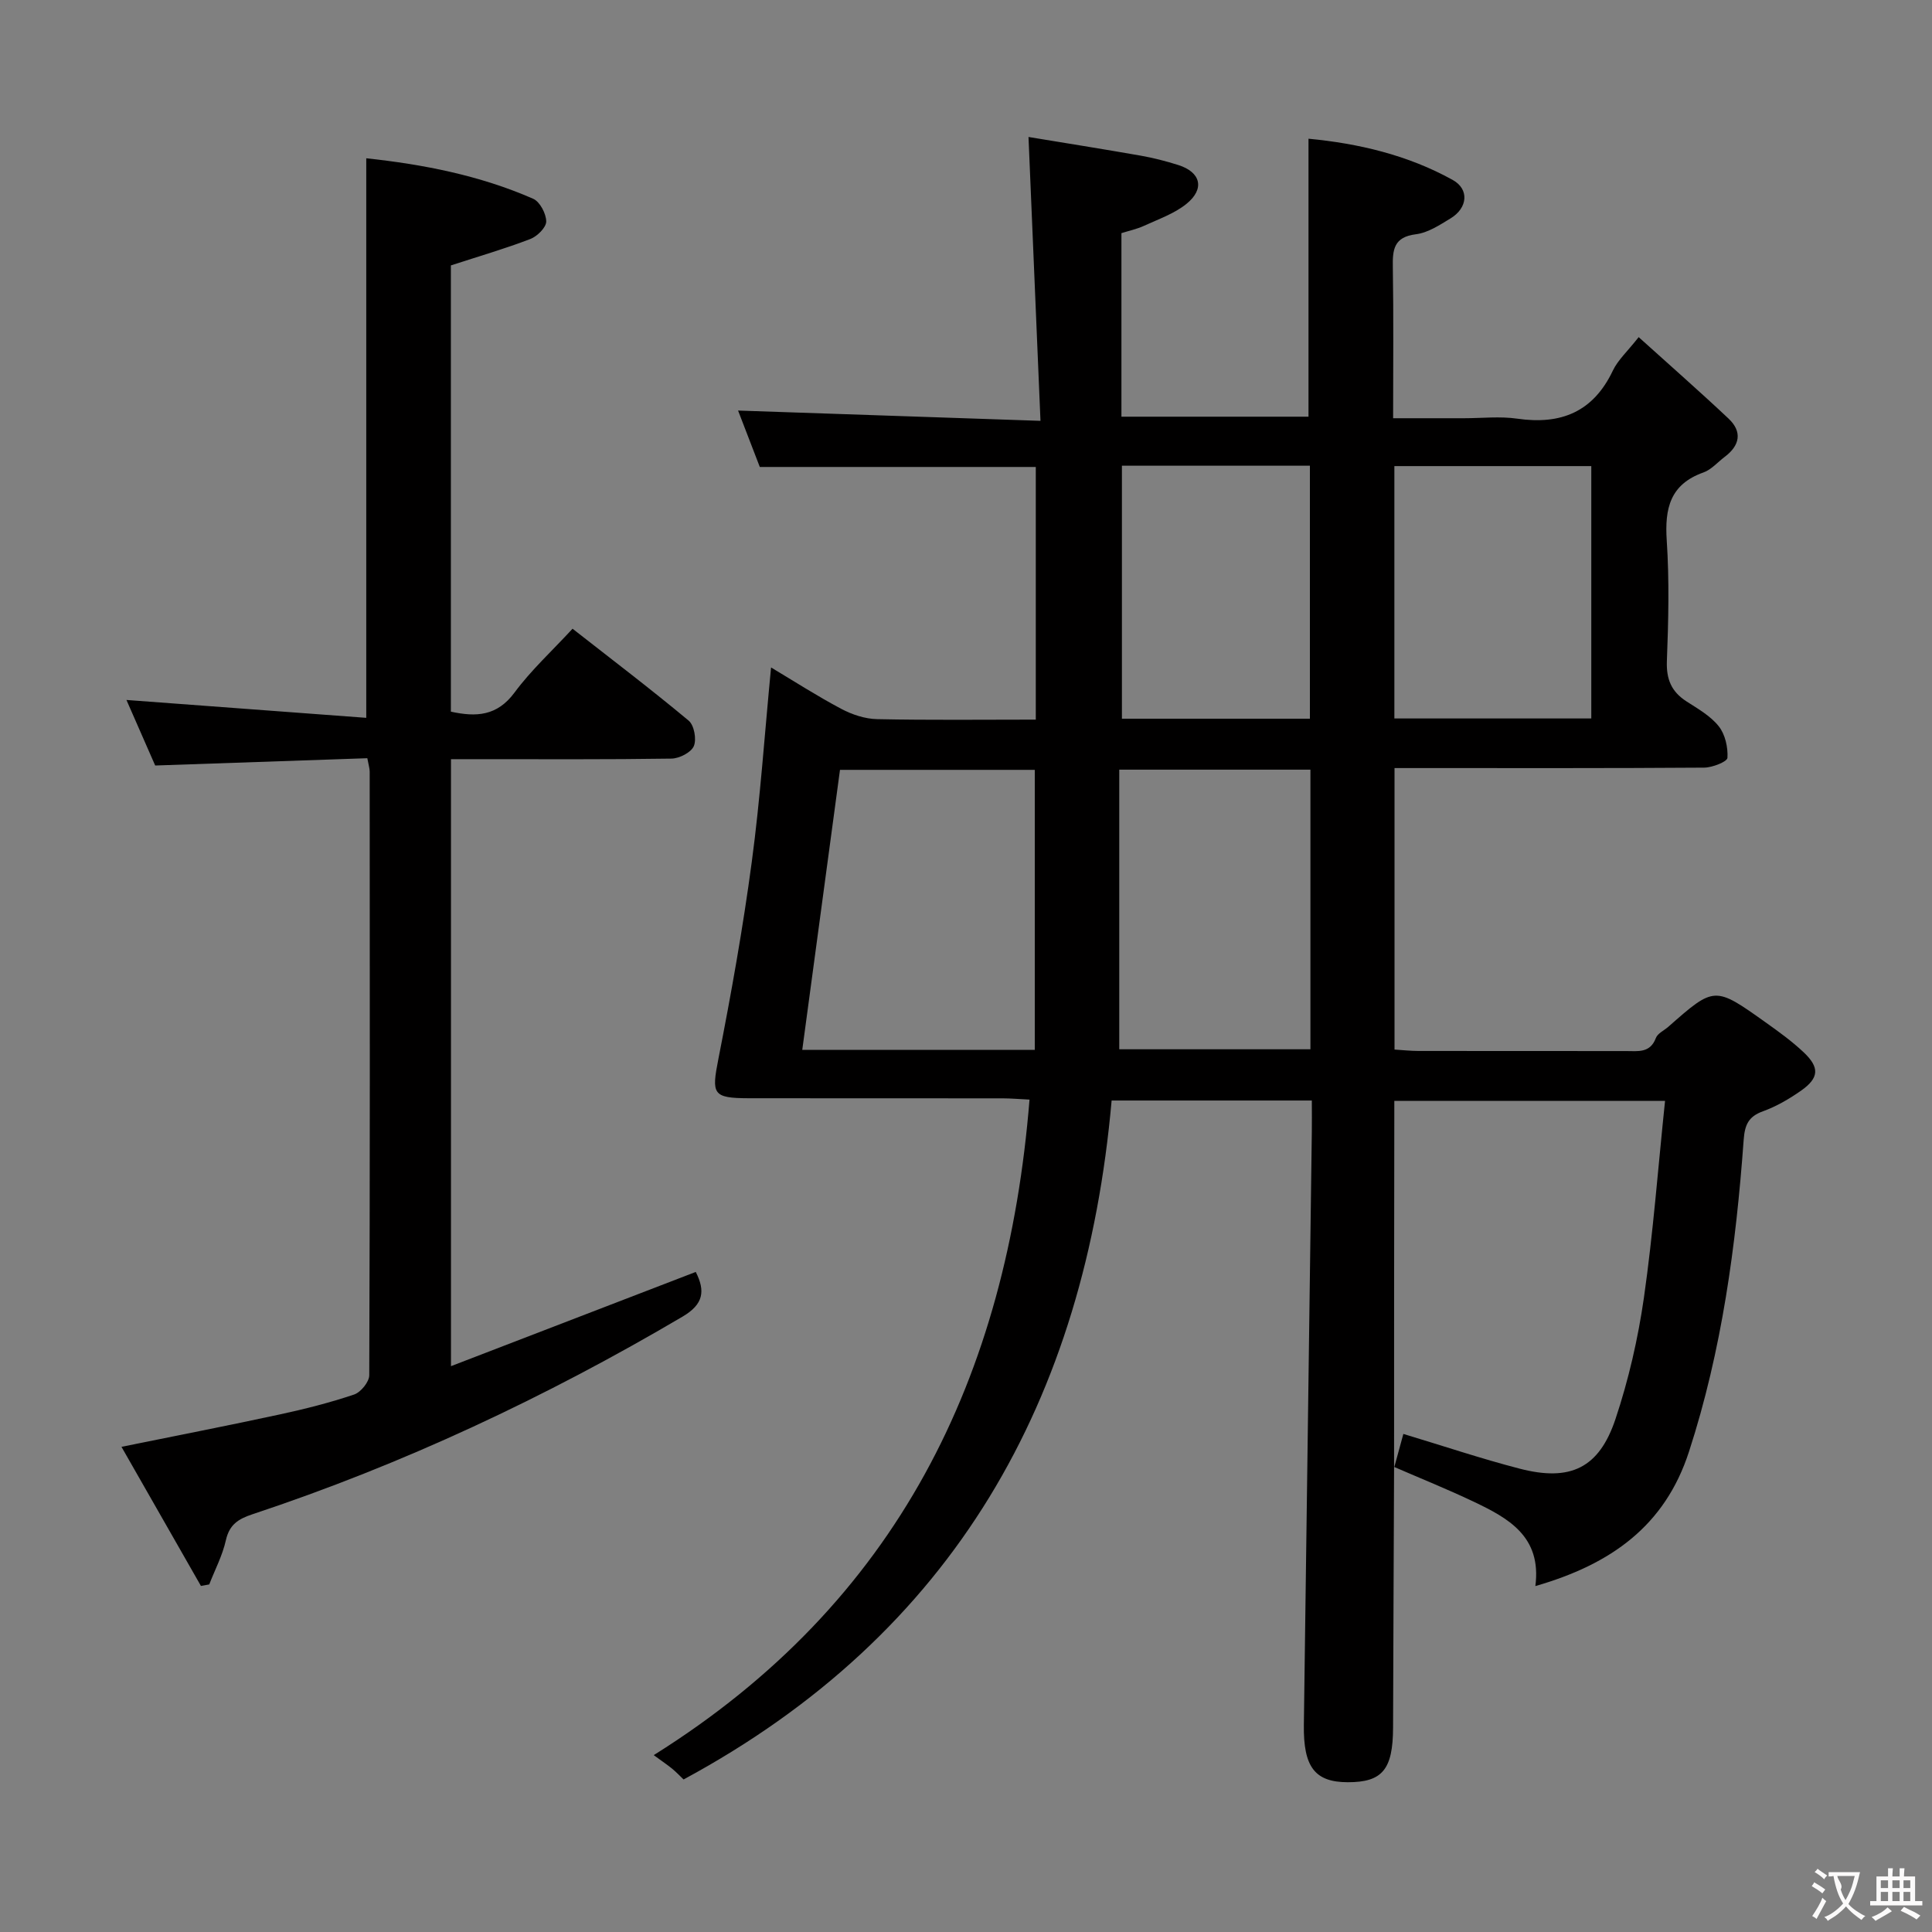 <svg enable-background="new 0 0 400 400" viewBox="0 0 400 400" xmlns="http://www.w3.org/2000/svg"><rect x="0" y="0" width="400" height="400" fill="#808080" stroke="none"/><path d="m288.63 303.69c-.07 17.99-.16 35.99-.21 53.98-.03 8.68-2.2 11.33-9.38 11.32-6.82-.01-9.21-3.16-9.09-11.87.56-40.96 1.1-81.91 1.65-122.87.03-1.98 0-3.96 0-6.4-13.88 0-27.41 0-41.45 0-5.48 61.91-32.53 110.29-88.62 140.57-.69-.66-1.46-1.47-2.31-2.18-.9-.75-1.88-1.4-3.87-2.86 50.52-31.62 73.17-78.24 77.8-135.72-2.13-.1-3.88-.26-5.63-.26-17.5-.02-35 .01-52.5-.02-7.52-.02-7.72-.85-6.28-8.17 2.65-13.51 5.08-27.08 6.9-40.72 1.77-13.16 2.66-26.45 4-40.3 4.75 2.84 9.54 5.92 14.55 8.58 2.23 1.18 4.91 2.07 7.4 2.12 10.82.23 21.65.1 32.86.1 0-17.49 0-34.73 0-52.31-18.81 0-37.69 0-57.14 0-1.39-3.62-2.98-7.74-4.5-11.68 20.62.7 41.03 1.4 62.61 2.13-.85-20.09-1.64-38.94-2.48-58.77 7.39 1.22 15.33 2.48 23.25 3.87 2.61.46 5.21 1.13 7.74 1.93 4.69 1.47 5.57 4.94 1.7 8.06-2.51 2.02-5.77 3.15-8.77 4.53-1.47.68-3.1 1.02-4.68 1.52v38h38.73c0-19 0-38 0-57.55 10.22.97 20.47 3.33 29.85 8.53 3.49 1.93 3.11 5.81-.43 7.96-2.25 1.37-4.68 2.98-7.18 3.29-4.6.57-4.85 3.2-4.78 6.86.17 10.14.06 20.28.06 31.23h14.7c3.67 0 7.4-.43 10.99.09 9.06 1.31 15.74-1.39 19.81-9.96 1.03-2.17 2.97-3.91 5.34-6.92 6.4 5.78 12.6 11.21 18.6 16.86 2.91 2.74 2.35 5.57-.79 7.93-1.46 1.1-2.77 2.65-4.41 3.23-6.89 2.45-8.03 7.43-7.59 14.06.55 8.3.35 16.66.03 24.99-.14 3.77.94 6.33 4.05 8.34 2.37 1.53 4.99 3.01 6.69 5.16 1.33 1.67 1.93 4.36 1.8 6.53-.05.8-3.11 2.01-4.8 2.03-19.5.14-39 .09-58.5.09-1.79 0-3.57 0-5.63 0v58.28c1.75.11 3.35.29 4.95.29 14.33.02 28.66.01 43 .02 2.44 0 4.97.47 6.16-2.7.36-.96 1.69-1.55 2.57-2.32 9.56-8.42 9.58-8.45 20.15-.92 2.71 1.93 5.43 3.89 7.84 6.16 3.39 3.18 3.25 5.35-.53 8-2.43 1.7-5.09 3.25-7.86 4.25-3.02 1.09-3.76 2.82-3.99 5.9-1.59 21.9-4.5 43.57-11.33 64.59-4.98 15.34-16.12 23.3-31.8 27.81 1.34-10.31-5.64-14.08-12.85-17.51-5.37-2.55-10.89-4.77-16.35-7.14.63-2.31 1.26-4.61 1.87-6.85 8.25 2.48 16.09 5.12 24.08 7.19 10.49 2.72 16.44-.1 19.84-10.28 2.71-8.12 4.66-16.61 5.88-25.08 1.92-13.43 2.94-27 4.38-40.78-19.33 0-37.65 0-56.05 0-.05 25.56-.05 50.66-.05 75.76zm-74.39-86.33c0-19.74 0-38.91 0-57.97-13.72 0-27.26 0-40.33 0-2.63 19.55-5.21 38.66-7.81 57.97zm57.07-58.01c-13.28 0-26.16 0-39.58 0v57.89h39.58c0-19.41 0-38.46 0-57.89zm58.15-10.6c0-17.72 0-34.92 0-52.25-13.74 0-27.11 0-40.77 0v52.25zm-97.18.05h38.92c0-17.56 0-34.92 0-52.38-13.14 0-25.89 0-38.92 0z" fill="#010000"/><path d="m144.05 263.34c2 3.95 1.63 6.68-2.73 9.25-28.3 16.68-57.86 30.57-89.05 40.92-2.98.99-4.78 2.15-5.51 5.4-.7 3.14-2.26 6.09-3.44 9.13-.57.1-1.15.2-1.72.31-5.38-9.42-10.76-18.83-16.45-28.8 11.51-2.34 22.17-4.41 32.79-6.71 5.19-1.12 10.36-2.43 15.38-4.12 1.38-.47 3.13-2.62 3.13-4 .16-41.66.12-83.32.09-124.98 0-.64-.22-1.28-.49-2.76-14.55.5-29.07 1-43.92 1.51-1.97-4.49-4.07-9.27-5.95-13.57 16.63 1.24 33.11 2.47 49.65 3.7 0-39.25 0-77.27 0-115.85 11.64 1.25 23.42 3.5 34.55 8.38 1.4.61 2.7 3.09 2.71 4.7 0 1.25-1.88 3.1-3.31 3.64-5.24 2.01-10.65 3.58-16.43 5.46v92.39c5.22 1.14 9.56.94 13.18-3.96 3.43-4.64 7.77-8.61 12.01-13.21 8.21 6.43 16.27 12.55 24.04 19.03 1.14.95 1.67 3.87 1.07 5.27-.56 1.32-2.99 2.56-4.62 2.59-13.33.2-26.66.12-39.99.12-1.79 0-3.58 0-5.67 0v125.67c17.03-6.56 33.64-12.95 50.68-19.51z" fill="#010000"/><g fill="#fbfafa"><path d="m377.9 391.2c-.2.3-.4.5-.6.8-.7-.6-1.4-1-2.2-1.5.2-.3.4-.5.5-.8.6.4 1.4.8 2.3 1.5zm-1.8 6.1c-.2-.2-.5-.4-.9-.6.4-.6.8-1.2 1.2-1.9s.7-1.3.9-1.9c.3.3.5.5.8.7-.7 1.3-1.4 2.6-2 3.7zm2.2-9c-.3.3-.5.5-.6.8-.6-.6-1.3-1.1-2-1.5.3-.3.5-.5.6-.7.6.5 1.3.9 2 1.4zm.3.2v-.9h2 4.5c-.3 1.3-.6 2.5-1 3.6s-.9 2.1-1.4 3c.4.5 1 1 1.6 1.4s1.2.8 1.9 1.1c-.3.2-.5.4-.8.8-.4-.3-1-.7-1.6-1.2s-1.2-1.1-1.6-1.6c-.5.6-1.1 1.1-1.7 1.6s-1.4.9-2.1 1.4c-.1-.3-.3-.5-.7-.8.6-.2 1.2-.5 1.9-1s1.4-1.1 2-1.8c-.5-.8-.9-1.6-1.2-2.5s-.6-2-.8-3.2c-.4.1-.7.1-1 .1zm2.5 2.7c.3 1 .7 1.7 1 2.2.3-.5.6-1.1 1-2s.6-1.9.9-3h-3.2-.4c.1.9 1.3 1.8.7 2.8z"/><path d="m396.5 388.5v1.5 3.6h1.5v.9c-.4 0-1 0-1.7 0h-7.9c-.5 0-.9 0-1.2 0v-.9h1.3v-3.5c0-.7 0-1.2 0-1.6h2.4c0-.8 0-1.4 0-1.7h1c0 .3-.1.8-.1 1.7h1.5c0-.8 0-1.4 0-1.7h1c0 .3-.1.9-.1 1.7zm-8.2 9.2c-.2-.3-.5-.5-.8-.8.8-.3 1.4-.6 1.9-.9s1-.7 1.4-1.1c.3.3.6.5.9.8-1.6 1-2.8 1.6-3.4 2zm2.6-6.8v-1.6h-1.5v1.6zm0 2.7v-1.9h-1.5v1.9zm2.4-2.7v-1.6h-1.5v1.6zm0 2.7v-1.9h-1.5v1.9zm.2 2 .7-.8c.4.2.9.5 1.6.8s1.3.7 1.8 1c-.3.3-.5.5-.8.8-.4-.3-1.5-1-3.3-1.8zm2-4.7v-1.6h-1.4v1.6zm0 2.7v-1.9h-1.4v1.9z"/></g></svg>
